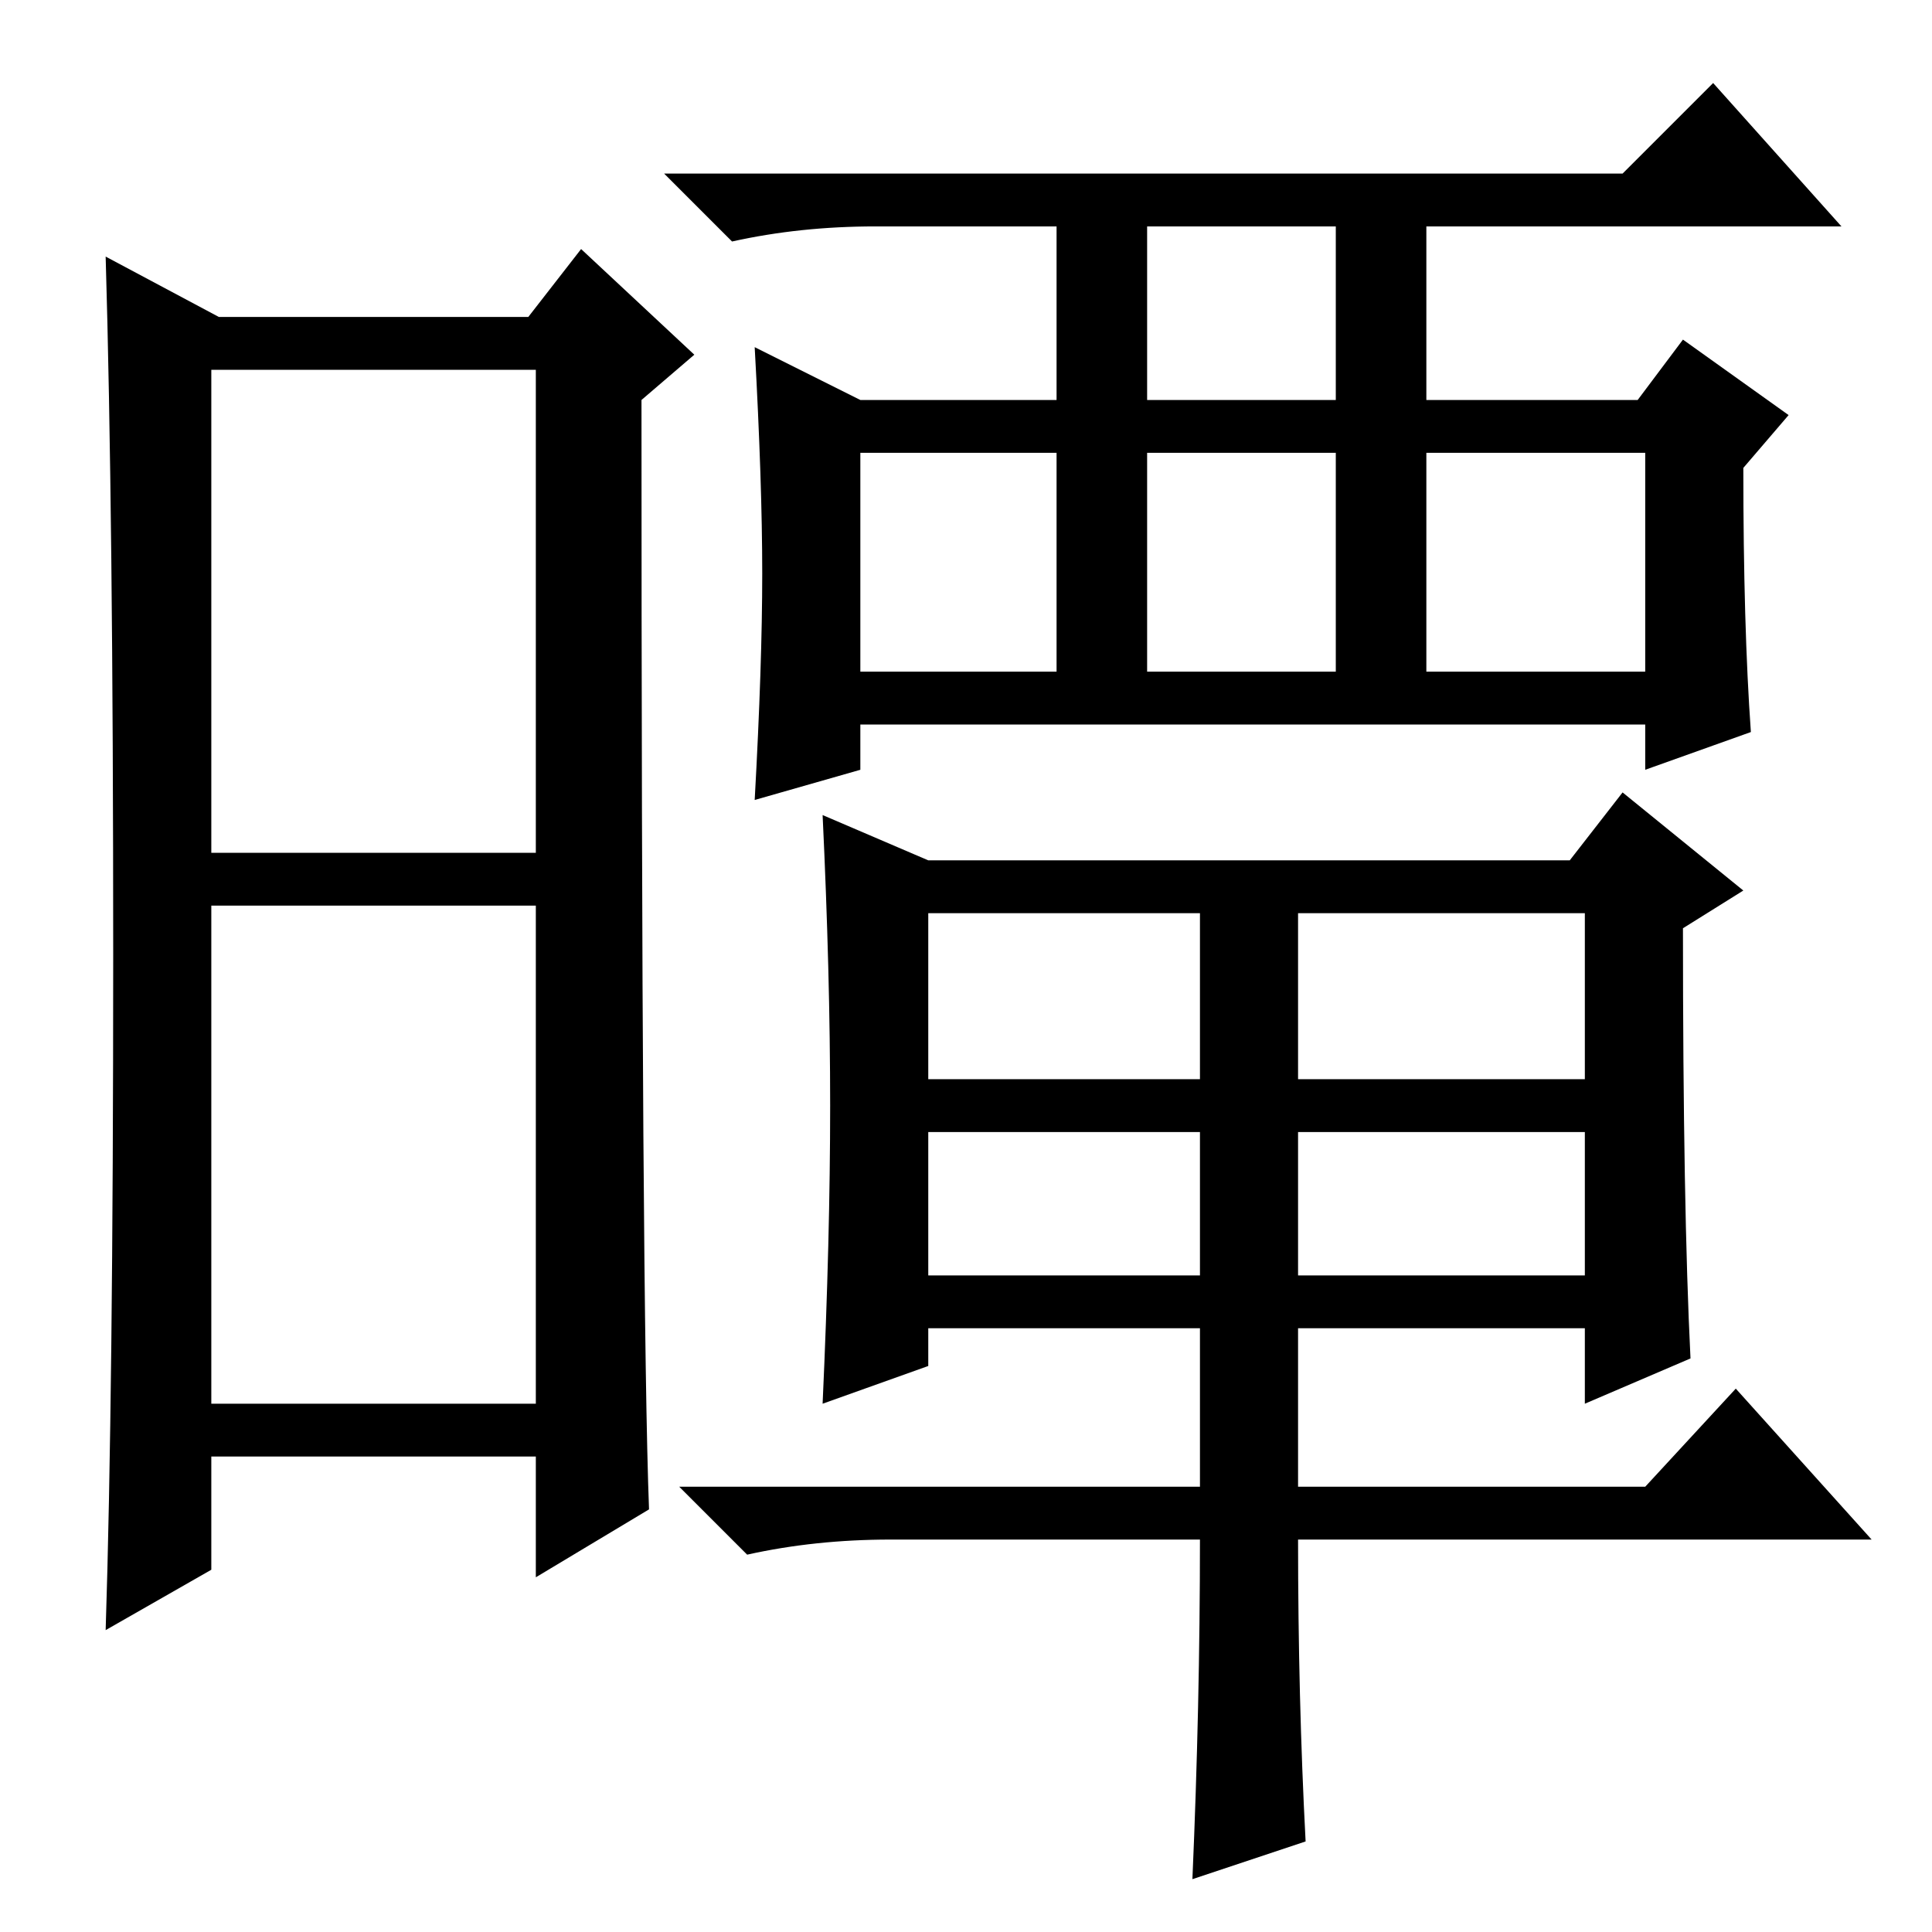 <?xml version="1.0" standalone="no"?>
<!DOCTYPE svg PUBLIC "-//W3C//DTD SVG 1.1//EN" "http://www.w3.org/Graphics/SVG/1.1/DTD/svg11.dtd" >
<svg xmlns="http://www.w3.org/2000/svg" xmlns:xlink="http://www.w3.org/1999/xlink" version="1.1" viewBox="0 -36 256 256">
  <g transform="matrix(1 0 0 -1 0 220)">
   <path fill="currentColor"
d="M28 143h43v64h-43v-64zM28 70h43v66h-43v-66zM15 129.5q0 58.5 -1 92.5l15 -8h41l7 9l15 -14l-7 -6q0 -121 1 -147l-15 -9v16h-43v-15l-14 -8q1 31 1 89.5zM152 203h25v23h-25v-23zM152 167h25v29h-25v-29zM114 167h26v29h-26v-29zM189 167h29v29h-29v-29zM215 233l12 12
l17 -19h-55v-23h28l6 8l14 -10l-6 -7q0 -21 1 -35l-14 -5v6h-104v-6l-14 -4q1 18 1 30t-1 30l14 -7h26v23h-24q-10 0 -19 -2l-9 9h127zM172 113h38v22h-38v-22zM159 135h-36v-22h36v22zM159 106h-36v-19h36v19zM172 87h38v19h-38v-19zM224 76l-14 -6v10h-38v-21h46l12 13
l18 -20h-76q0 -21 1 -40l-15 -5q1 23 1 45h-41q-10 0 -19 -2l-9 9h69v21h-36v-5l-14 -5q1 22 1 39.5t-1 38.5l14 -6h85l7 9l16 -13l-8 -5q0 -37 1 -57z" />
  </g>

</svg>
